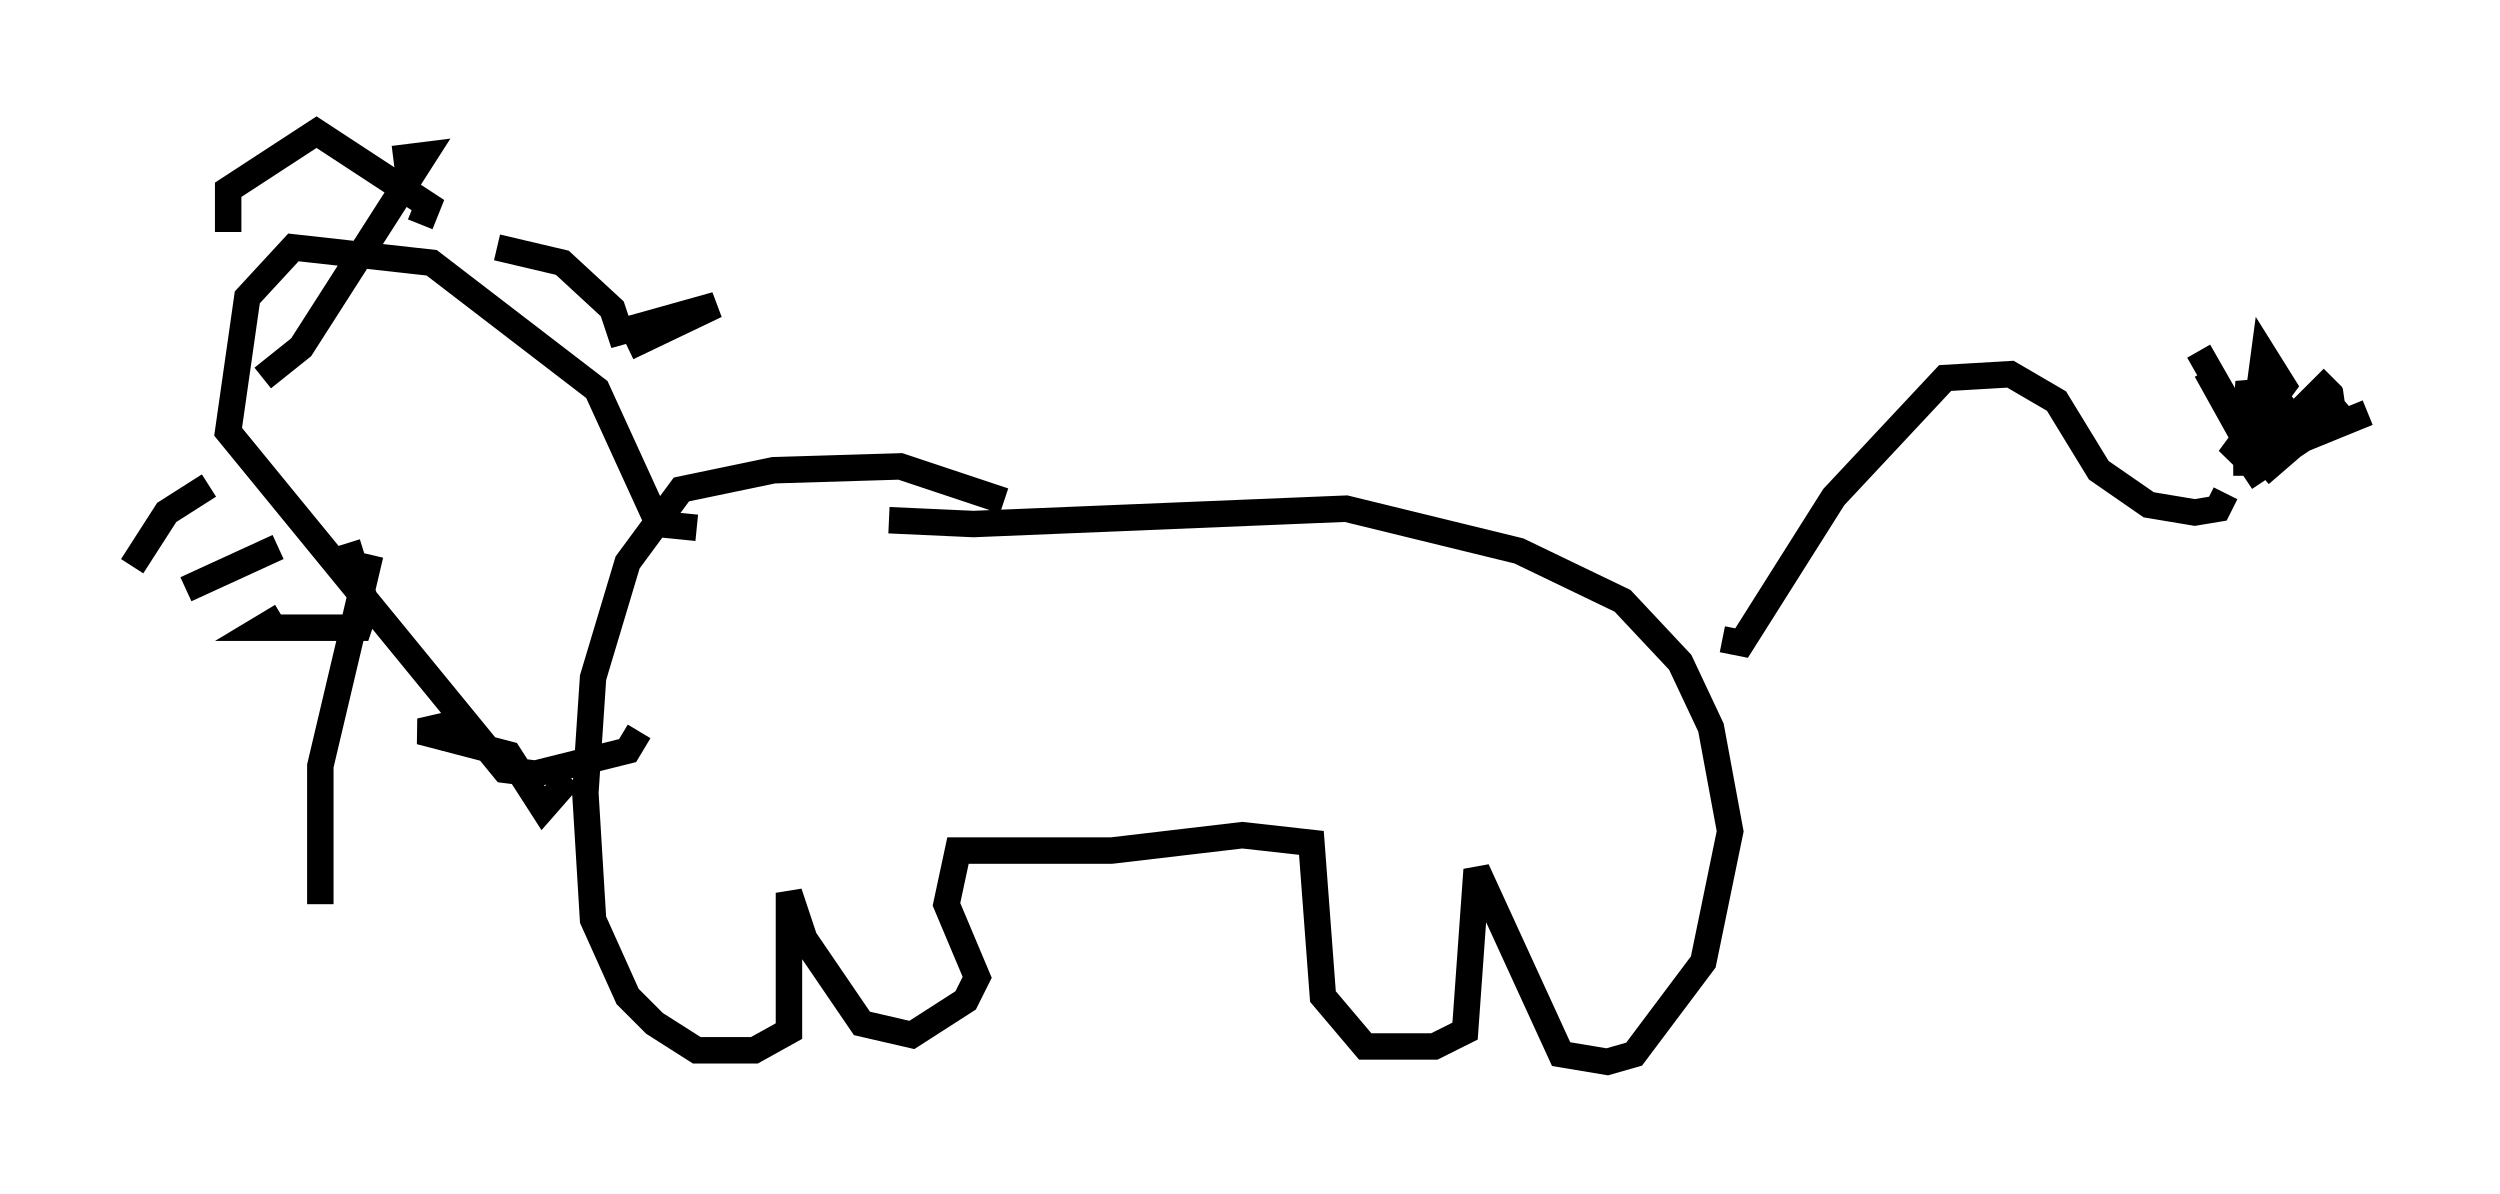 <?xml version="1.0" encoding="utf-8" ?>
<svg baseProfile="full" height="45.151" version="1.1" width="94.536" xmlns="http://www.w3.org/2000/svg" xmlns:ev="http://www.w3.org/2001/xml-events" xmlns:xlink="http://www.w3.org/1999/xlink"><defs /><rect fill="white" height="45.151" width="94.536" x="0" y="0" /><path d="M32.598, 19.235 m1.017, 0.436 l3.196, 0.145 14.089, -0.581 l6.536, 1.598 3.922, 1.888 l2.179, 2.324 1.162, 2.469 l0.726, 3.922 -1.017, 4.939 l-2.615, 3.486 -1.017, 0.291 l-1.743, -0.291 -3.196, -6.972 l-0.436, 6.101 -1.162, 0.581 l-2.615, 0.0 -1.598, -1.888 l-0.436, -5.81 -2.615, -0.291 l-4.939, 0.581 -5.81, 0.0 l-0.436, 2.034 1.162, 2.76 l-0.436, 0.872 -2.034, 1.307 l-1.888, -0.436 -2.179, -3.196 l-0.581, -1.743 0.0, 5.229 l-1.307, 0.726 -2.179, 0.0 l-1.598, -1.017 -1.017, -1.017 l-1.307, -2.905 -0.291, -4.793 l0.291, -4.358 1.307, -4.358 l2.034, -2.76 3.486, -0.726 l4.793, -0.145 3.922, 1.307 m27.162, 5.229 l0.726, 0.145 3.486, -5.52 l4.212, -4.503 2.469, -0.145 l1.743, 1.017 1.598, 2.615 l1.888, 1.307 1.743, 0.291 l0.872, -0.145 0.291, -0.581 m0.726, -2.179 l0.145, -2.034 0.291, 1.162 l0.291, -2.179 0.726, 1.162 l-2.034, 2.76 2.615, -2.034 m-1.453, 2.034 l-2.324, -4.067 m2.469, 4.358 l0.726, -1.307 1.307, -1.017 l1.017, -0.145 m-4.212, 2.324 l0.726, 0.0 2.034, -1.453 m-1.888, 1.162 l2.905, -2.905 m-2.615, 2.905 l3.922, -1.598 m-4.648, 2.469 l2.615, -1.743 m-2.034, 1.598 l3.196, -2.76 m-2.615, 1.888 l-1.162, -0.436 -1.453, -2.615 m-57.084, 5.955 l-1.453, -0.145 -2.324, -5.084 l-6.246, -4.793 -5.229, -0.581 l-1.743, 1.888 -0.726, 5.084 l10.458, 12.782 1.162, 0.145 l3.486, -0.872 0.436, -0.726 m-12.927, -9.732 l0.0, 0.0 m2.76, 3.05 l-1.888, 7.989 0.0, 5.229 m6.682, -8.425 l0.0, 0.0 m-8.279, -5.084 l-3.486, 1.598 m0.872, -3.922 l-1.598, 1.017 -1.307, 2.034 m9.877, -15.397 l1.162, -0.145 -4.648, 7.263 l-1.453, 1.162 m-1.307, -5.52 l0.0, -1.598 3.341, -2.179 l4.212, 2.76 -0.291, 0.726 m2.905, 0.872 l2.469, 0.581 1.888, 1.743 l0.291, 0.872 3.631, -1.017 l-3.341, 1.598 m-5.955, 14.089 l-1.888, 0.436 3.341, 0.872 l1.307, 2.034 1.017, -1.162 m-8.425, -8.86 l0.726, 2.324 -0.291, 0.872 l-3.631, 0.0 0.726, -0.436 " fill="none" stroke="black" stroke-width="1" /></svg>